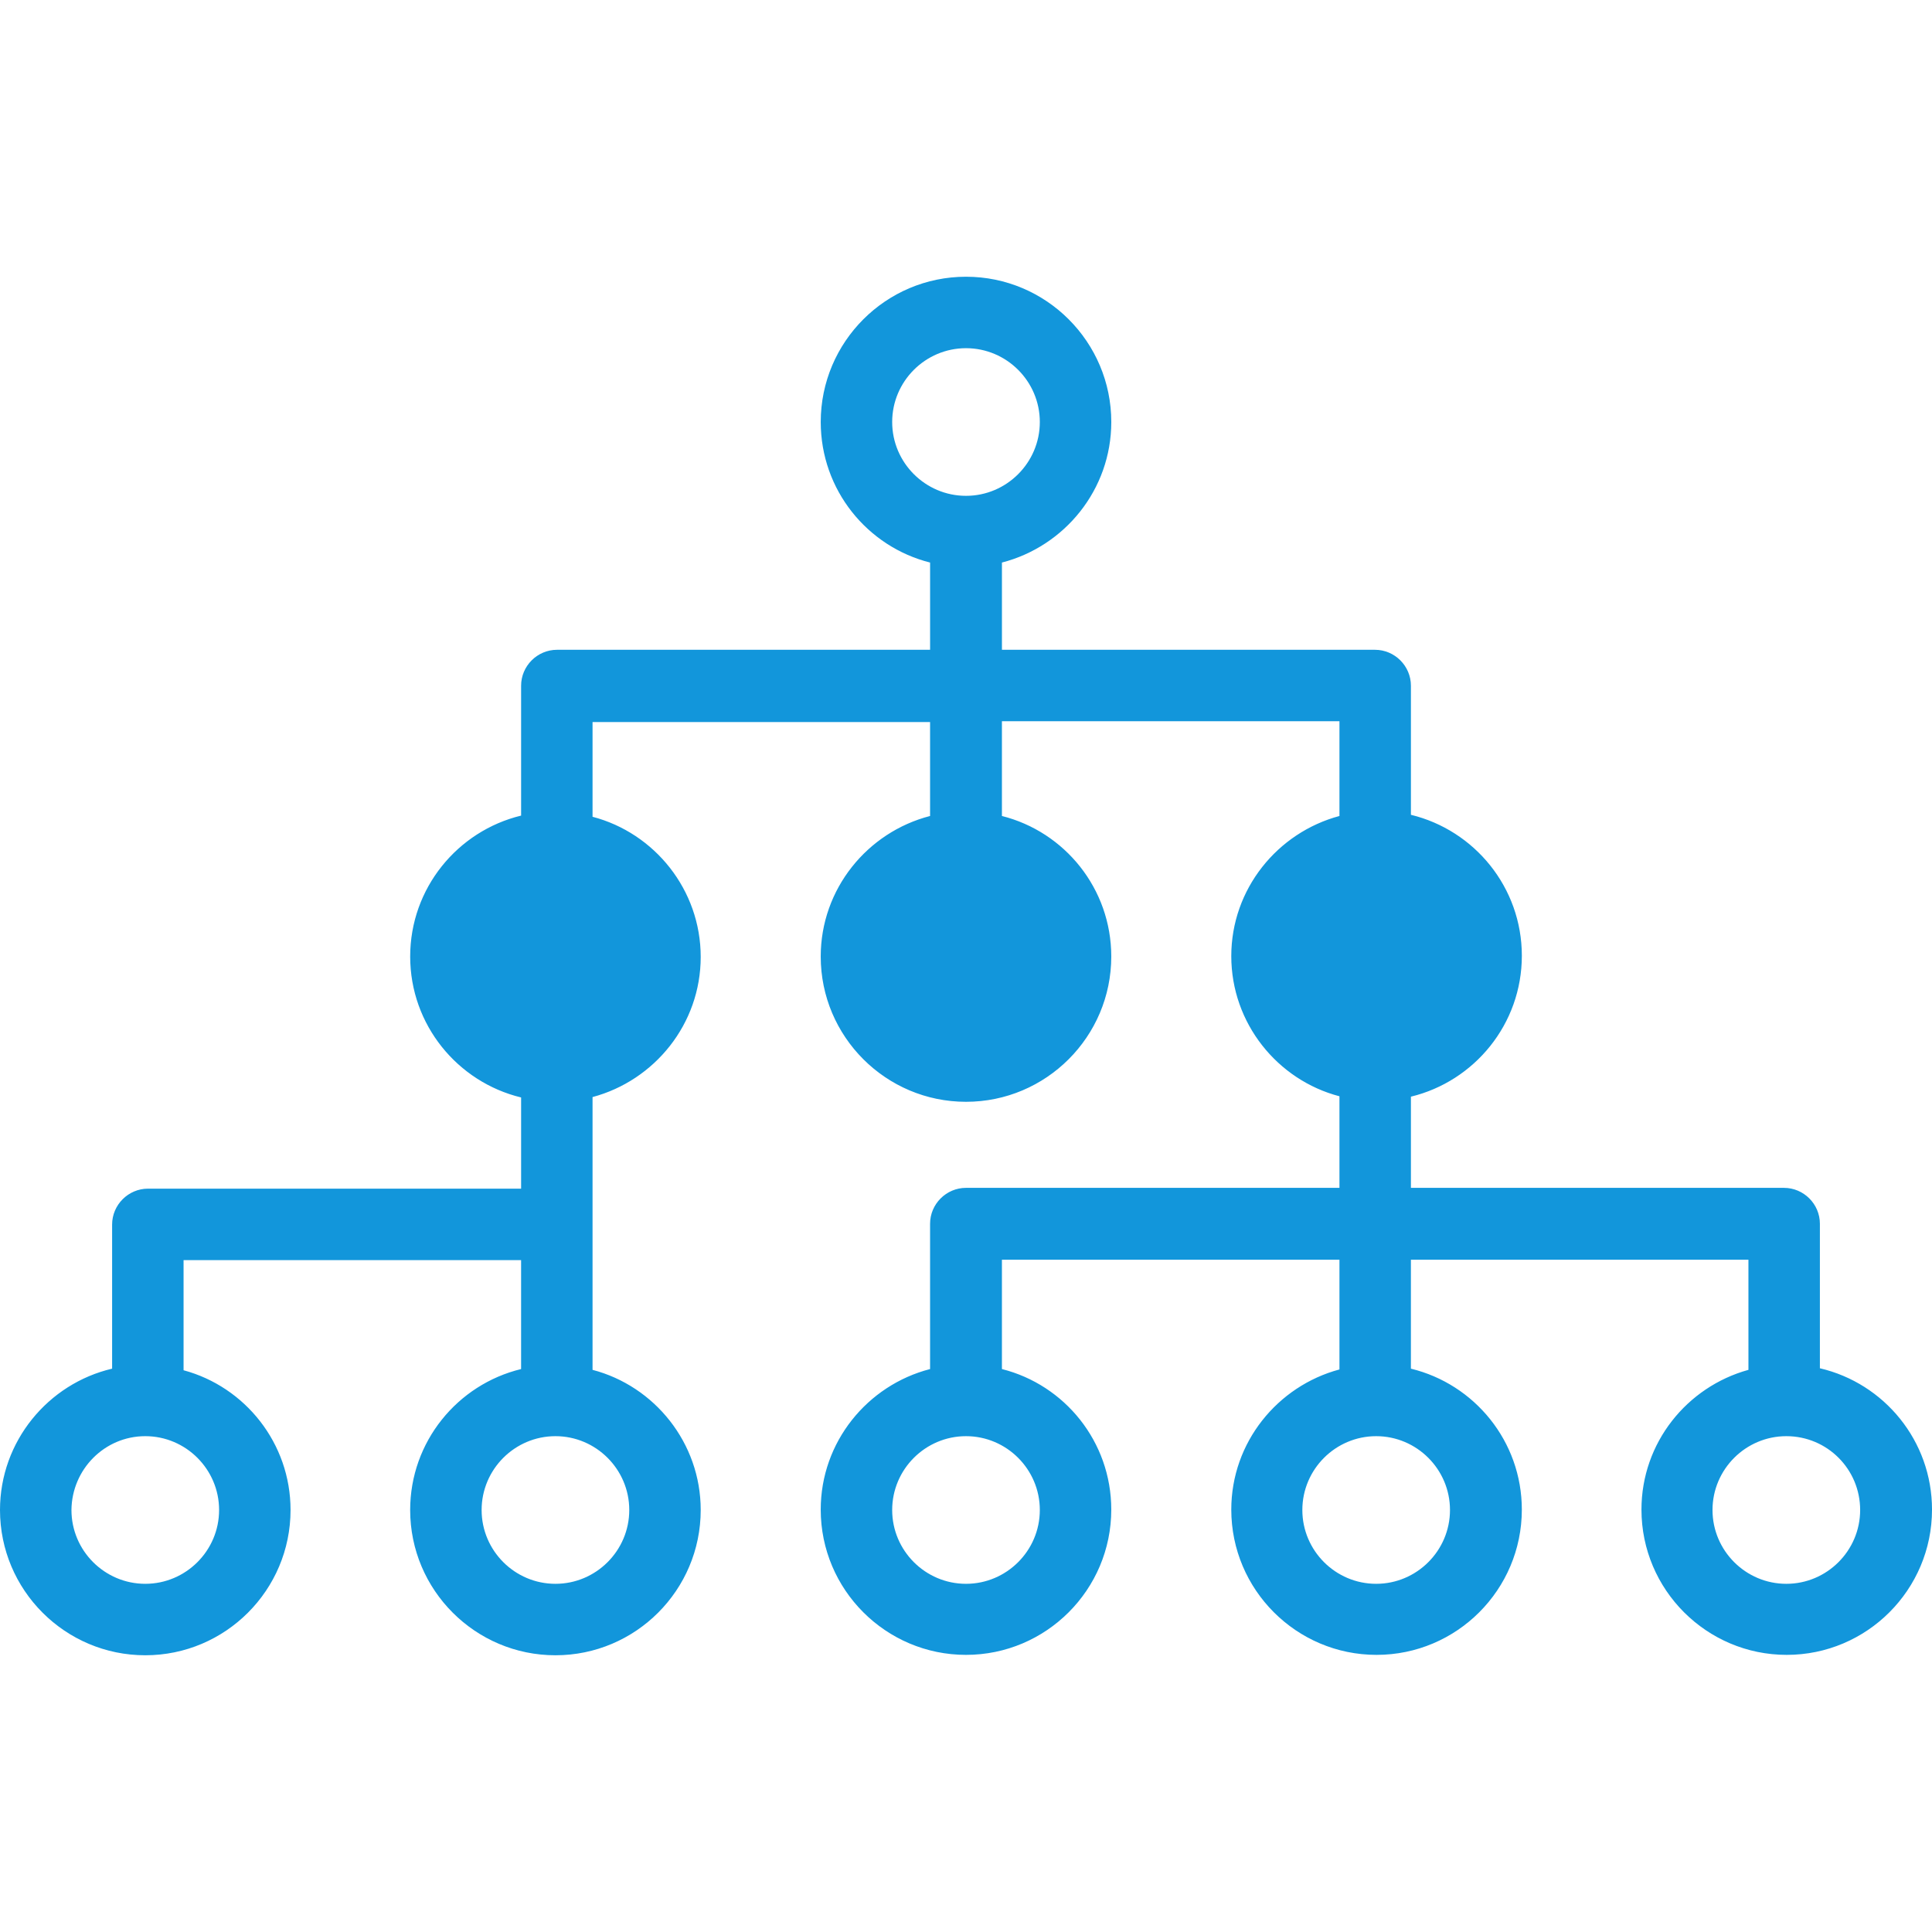 <?xml version="1.0" standalone="no"?><!DOCTYPE svg PUBLIC "-//W3C//DTD SVG 1.1//EN" "http://www.w3.org/Graphics/SVG/1.1/DTD/svg11.dtd"><svg t="1569487092316" class="icon" viewBox="0 0 1024 1024" version="1.1" xmlns="http://www.w3.org/2000/svg" p-id="14083" xmlns:xlink="http://www.w3.org/1999/xlink" width="200" height="200"><defs><style type="text/css"></style></defs><path d="M294.604 506.978m-57.958 0a57.958 57.958 0 1 0 115.917 0 57.958 57.958 0 1 0-115.917 0Z" fill="#1296db" p-id="14084"></path><path d="M512 506.978m-57.958 0a57.958 57.958 0 1 0 115.917 0 57.958 57.958 0 1 0-115.917 0Z" fill="#1296db" p-id="14085"></path><path d="M729.396 506.978m-57.958 0a57.958 57.958 0 1 0 115.917 0 57.958 57.958 0 1 0-115.917 0Z" fill="#1296db" p-id="14086"></path><path d="M76.999 877.326c42.475 0 76.999-34.524 76.999-76.999 0-35.361-24.062-65.282-56.703-74.069v-58.377H276.191v57.749c-33.687 8.16-58.795 38.499-58.795 74.697 0 42.475 34.524 76.999 76.999 76.999s76.999-34.524 76.999-76.999c0-35.57-24.481-65.7-57.331-74.279v-144.582c32.85-8.788 57.331-38.709 57.331-74.279s-24.481-65.7-57.331-74.279v-50.217h178.897v49.798c-33.268 8.579-57.958 38.709-57.958 74.488 0 42.475 34.524 76.999 76.999 76.999s76.999-34.524 76.999-76.999c0-35.989-24.69-66.119-57.958-74.488v-50.217h178.897v50.217c-32.85 8.788-57.331 38.709-57.331 74.279s24.481 65.7 57.331 74.279v48.543h-197.937c-10.462 0-19.04 8.579-19.04 19.04v76.999c-33.268 8.579-57.958 38.709-57.958 74.488 0 42.475 34.524 76.999 76.999 76.999s76.999-34.524 76.999-76.999c0-35.989-24.69-66.119-57.958-74.488v-57.958h178.897v58.168c-32.85 8.788-57.331 38.709-57.331 74.279 0 42.475 34.524 76.999 76.999 76.999s76.999-34.524 76.999-76.999c0-36.198-25.108-66.537-58.795-74.697v-57.749h178.897V726.048c-32.641 8.997-56.703 38.709-56.703 74.069 0 42.475 34.524 76.999 76.999 76.999s76.999-34.524 76.999-76.999c0-36.407-25.318-66.955-59.423-74.906V648.631c0-10.462-8.579-19.04-19.04-19.04h-197.728v-48.333c33.687-8.16 58.795-38.499 58.795-74.697 0-36.198-25.108-66.537-58.795-74.697v-68.42c0-10.462-8.579-19.04-19.04-19.04h-197.728v-46.241c33.268-8.579 57.958-38.709 57.958-74.488 0-42.475-34.524-76.999-76.999-76.999s-76.999 34.524-76.999 76.999c0 35.989 24.69 66.119 57.958 74.488v46.241h-197.728c-10.462 0-19.04 8.579-19.04 19.04v68.839c-33.687 8.16-58.795 38.499-58.795 74.697 0 36.198 25.108 66.537 58.795 74.697v48.333H78.463c-10.462 0-19.04 8.579-19.04 19.04v76.371C25.527 733.371 0 763.92 0 800.327c0 42.475 34.524 76.999 76.999 76.999z m474.128-370.347c0 21.551-17.576 39.127-39.127 39.127s-39.127-17.576-39.127-39.127c0-21.551 17.576-39.127 39.127-39.127s39.127 17.576 39.127 39.127z m0 293.349c0 21.551-17.576 39.127-39.127 39.127s-39.127-17.576-39.127-39.127c0-21.551 17.576-39.127 39.127-39.127s39.127 17.576 39.127 39.127z m434.792 0c0 21.551-17.576 39.127-39.127 39.127-21.551 0-39.127-17.576-39.127-39.127 0-21.551 17.576-39.127 39.127-39.127 21.761 0 39.127 17.576 39.127 39.127z m-217.396 0c0 21.551-17.576 39.127-39.127 39.127-21.551 0-39.127-17.576-39.127-39.127 0-21.551 17.576-39.127 39.127-39.127s39.127 17.576 39.127 39.127z m0-293.349c0 21.551-17.576 39.127-39.127 39.127-21.551 0-39.127-17.576-39.127-39.127 0-21.551 17.576-39.127 39.127-39.127s39.127 17.576 39.127 39.127zM472.873 223.673c0-21.551 17.576-39.127 39.127-39.127s39.127 17.576 39.127 39.127-17.576 39.127-39.127 39.127c-21.551 0-39.127-17.576-39.127-39.127z m-139.351 576.654c0 21.551-17.576 39.127-39.127 39.127s-39.127-17.576-39.127-39.127c0-21.551 17.576-39.127 39.127-39.127s39.127 17.576 39.127 39.127z m-78.045-293.349c0-21.551 17.576-39.127 39.127-39.127s39.127 17.576 39.127 39.127c0 21.551-17.576 39.127-39.127 39.127-21.551-0.209-39.127-17.576-39.127-39.127zM76.999 761.2c21.551 0 39.127 17.576 39.127 39.127 0 21.551-17.576 39.127-39.127 39.127s-39.127-17.576-39.127-39.127c0.209-21.551 17.576-39.127 39.127-39.127z" fill="#1296db" p-id="14087"></path></svg>